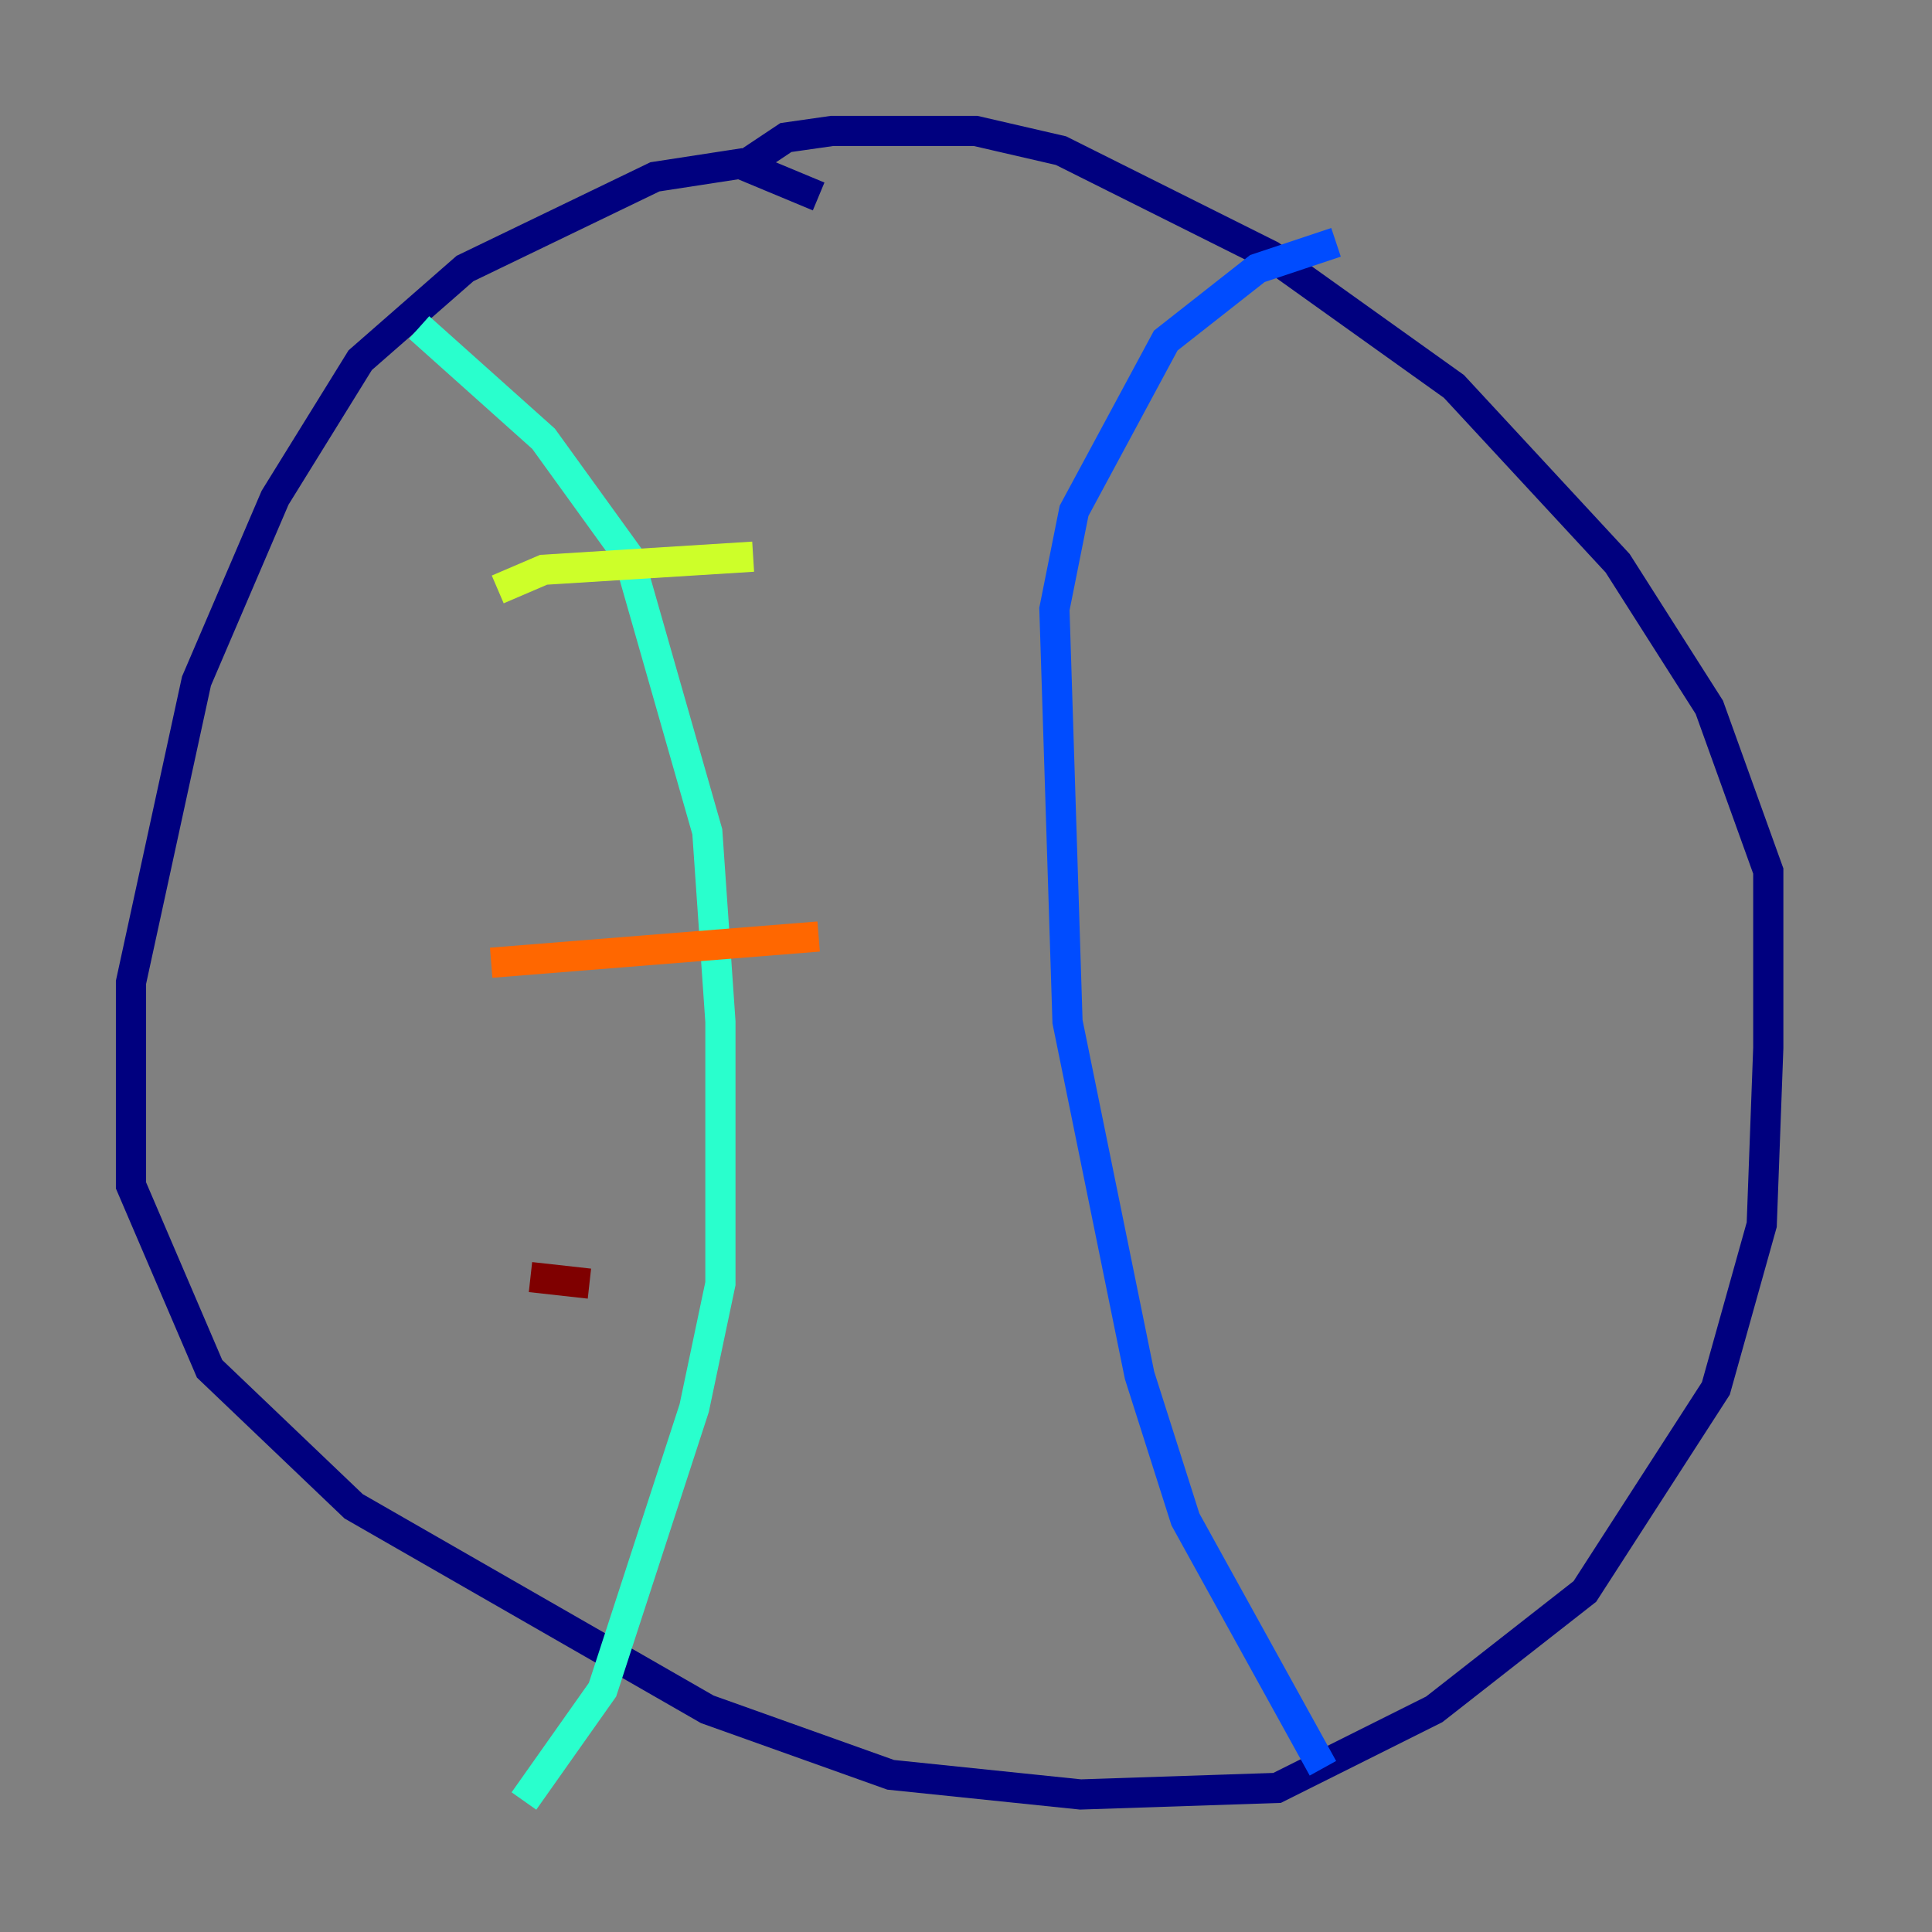 <?xml version="1.0" encoding="utf-8" ?>
<svg baseProfile="tiny" height="128" version="1.2" viewBox="0,0,128,128" width="128" xmlns="http://www.w3.org/2000/svg" xmlns:ev="http://www.w3.org/2001/xml-events" xmlns:xlink="http://www.w3.org/1999/xlink"><rect x="0" y="0" width="128" height="128" fill="#808080" stroke="none"/><defs /><polyline fill="none" points="54.237,13.017 49.031,10.848 43.39,11.715 30.807,17.79 23.864,23.864 18.224,32.976 13.017,45.125 8.678,65.085 8.678,78.536 13.885,90.685 23.43,99.797 46.861,113.248 59.01,117.586 71.593,118.888 84.61,118.454 95.024,113.248 105.003,105.437 113.681,91.986 116.719,81.139 117.153,69.424 117.153,57.709 113.248,46.861 107.173,37.315 96.325,25.6 84.176,16.922 70.291,9.98 64.651,8.678 55.105,8.678 52.068,9.112 49.464,10.848" stroke="#00007f" stroke-width="2" /><polyline fill="none" points="88.515,16.054 83.308,17.79 77.234,22.563 71.159,33.844 69.858,40.352 70.725,67.688 75.498,91.119 78.536,100.664 87.647,117.153" stroke="#004cff" stroke-width="2" /><polyline fill="none" points="27.77,21.695 36.014,29.071 41.654,36.881 46.861,55.105 47.729,67.688 47.729,85.044 45.993,93.288 39.919,111.946 34.712,119.322" stroke="#29ffcd" stroke-width="2" /><polyline fill="none" points="32.976,39.051 36.014,37.749 49.898,36.881" stroke="#cdff29" stroke-width="2" /><polyline fill="none" points="32.542,63.783 54.237,62.047" stroke="#ff6700" stroke-width="2" /><polyline fill="none" points="35.146,84.61 39.051,85.044" stroke="#7f0000" stroke-width="2" /></svg>